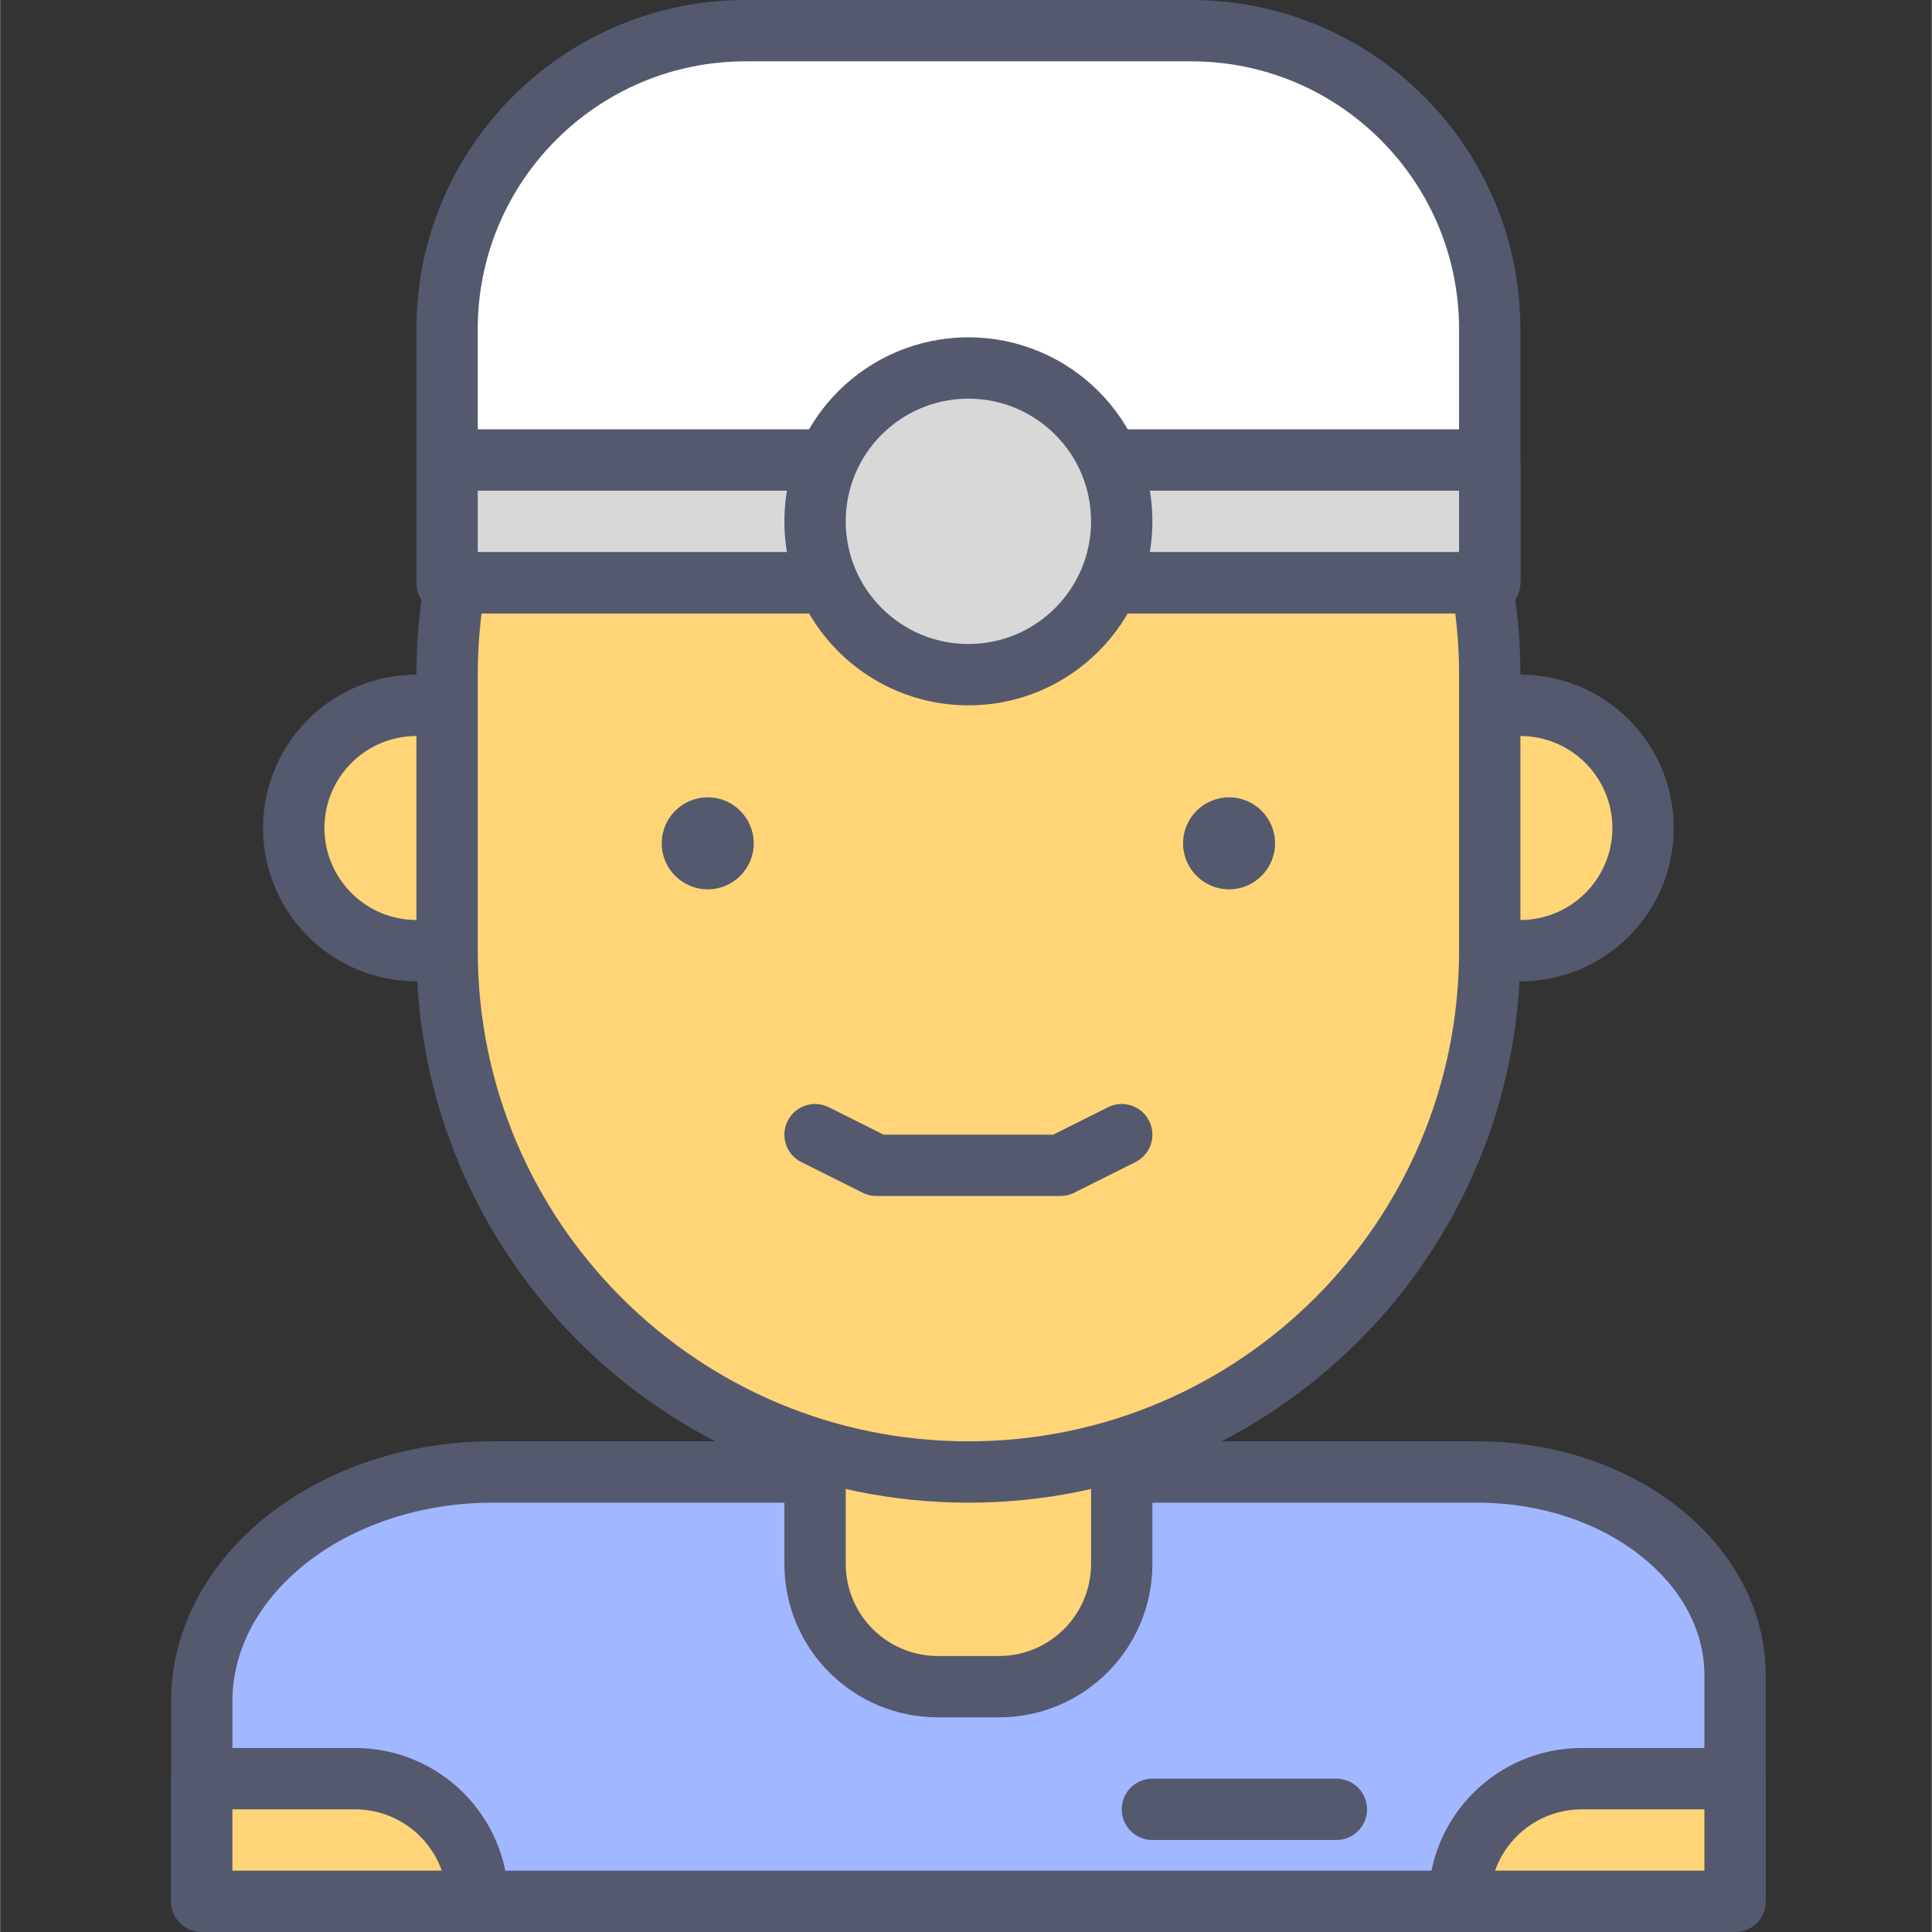 <svg height="430pt" viewBox="-38 0 430 430.08" width="430pt" xmlns="http://www.w3.org/2000/svg"><rect x="-38" y="0" width="430" height="430.08" fill="#333333" stroke="none"/><path d="m81.961 184.32c0 15.082-12.227 27.305-27.309 27.305-15.078 0-27.305-12.223-27.305-27.305 0-15.082 12.227-27.309 27.305-27.309 15.082 0 27.309 12.227 27.309 27.309zm0 0" fill="#ffd578"/><path d="m81.961 184.32h6.824c-.004-18.855-15.277-34.129-34.133-34.133-18.852.004-34.129 15.277-34.133 34.133.004 18.852 15.281 34.129 34.133 34.133 18.855-.004 34.129-15.281 34.133-34.133h-13.652c-.02 11.305-9.172 20.461-20.48 20.48-11.305-.02-20.457-9.176-20.48-20.48.023-11.309 9.176-20.461 20.48-20.48 11.309.02 20.461 9.172 20.48 20.48zm0 0" fill="#54596e"/><path d="m290.797 327.68h-219.109c-35.797 0-64.82 22.887-64.82 51.117v44.457h341.332v-50.309c0-25-25.699-45.266-57.402-45.266zm0 0" fill="#a1b7ff"/><path d="m290.797 327.68v-6.828h-219.109c-19.355.012-37 6.156-50.062 16.438-13.031 10.238-21.594 24.973-21.586 41.508v44.457c0 1.797.73 3.555 2 4.824 1.273 1.273 3.031 2 4.828 2h341.332c1.797 0 3.555-.727 4.828-1.996 1.27-1.273 2-3.031 2-4.828v-50.305c.008-14.922-7.723-28.195-19.414-37.371-11.719-9.223-27.508-14.715-44.816-14.723v13.652c14.398-.012 27.309 4.633 36.363 11.793 9.086 7.203 14.207 16.566 14.215 26.648v43.477h-327.684v-37.629c.008-11.695 5.961-22.52 16.391-30.785 10.398-8.215 25.164-13.516 41.609-13.504h219.105zm0 0" fill="#54596e"/><path d="m184.359 375.465h-13.652c-15.082 0-27.309-12.227-27.309-27.305v-68.266h68.27v68.266c0 15.078-12.227 27.305-27.309 27.305zm0 0" fill="#ffd578"/><path d="m184.359 375.465v-6.824h-13.652c-11.309-.02-20.461-9.176-20.48-20.48v-61.441h54.613v61.441c-.02 11.305-9.172 20.461-20.48 20.48v13.652c18.855-.004 34.129-15.281 34.133-34.133v-68.266c0-1.801-.727-3.559-2-4.828-1.27-1.273-3.027-2-4.824-2h-68.27c-1.797 0-3.555.727-4.824 2-1.273 1.27-2 3.031-2 4.828v68.266c.004 18.852 15.277 34.129 34.133 34.133h13.652zm0 0" fill="#54596e"/><path d="m6.867 395.945h34.133c15.082 0 27.309 12.227 27.309 27.309h-61.441zm0 0" fill="#ffd578"/><path d="m6.867 395.945v6.828h34.133c11.309.02 20.461 9.172 20.48 20.48h6.828v-6.828h-54.617v-20.48h-6.824v6.828-6.828h-6.828v27.309c0 1.797.73 3.555 2 4.824 1.273 1.273 3.031 2 4.828 2h61.441c1.797 0 3.555-.727 4.824-1.996 1.273-1.273 2-3.031 2-4.828-.004-18.855-15.277-34.129-34.133-34.133h-34.133c-1.797 0-3.559.727-4.828 1.996-1.27 1.273-2 3.031-2 4.828zm0 0" fill="#54596e"/><path d="m348.199 395.945h-34.133c-15.078 0-27.305 12.227-27.305 27.309h61.438zm0 0" fill="#ffd578"/><path d="m348.199 395.945v-6.824h-34.133c-18.852.004-34.129 15.277-34.133 34.133 0 1.797.727 3.555 2 4.824 1.27 1.273 3.027 2 4.828 2h61.438c1.797 0 3.555-.727 4.828-2 1.27-1.27 2-3.027 2-4.824v-27.309c0-1.797-.73-3.555-2-4.828-1.27-1.27-3.031-1.996-4.828-1.996v6.824h-6.824v20.48h-54.613v6.828h6.824c.02-11.309 9.176-20.461 20.48-20.48h34.133v-6.828h-6.824zm0 0" fill="#54596e"/><path d="m218.492 409.602h40.961c3.77 0 6.828-3.059 6.828-6.828 0-3.77-3.059-6.828-6.828-6.828h-40.961c-3.77 0-6.824 3.059-6.824 6.828 0 3.77 3.055 6.828 6.824 6.828" fill="#54596e"/><path d="m327.719 184.32c0 15.082-12.223 27.305-27.305 27.305-15.082 0-27.309-12.223-27.309-27.305 0-15.082 12.227-27.309 27.309-27.309 15.082 0 27.305 12.227 27.305 27.309zm0 0" fill="#ffd578"/><path d="m327.719 184.32h6.828c-.004-18.855-15.281-34.129-34.133-34.133-18.855.004-34.129 15.277-34.133 34.133.004 18.852 15.277 34.129 34.133 34.133 18.852-.004 34.129-15.281 34.133-34.133h-13.652c-.023 11.305-9.176 20.461-20.48 20.48-11.309-.02-20.461-9.176-20.48-20.48.02-11.309 9.172-20.461 20.48-20.48 11.305.02 20.457 9.172 20.48 20.48zm0 0" fill="#54596e"/><path d="m218.406 41.68c-.902 22.289-43.27 40.242-95.484 40.242-13.027 0-25.43-1.129-36.742-3.148-15.422 19.703-24.699 44.449-24.699 71.414v61.438c0 64.094 51.961 116.055 116.055 116.055s116.051-51.961 116.051-116.055v-61.438c0-49.688-31.281-91.957-75.18-108.508zm0 0" fill="#ffd578"/><g fill="#54596e"><path d="m218.406 41.68-6.82-.277c-.137 3.371-1.828 7.059-5.918 11.094-6.062 6.012-17.273 11.91-31.703 16.004-14.434 4.133-32.055 6.598-51.043 6.594-12.633 0-24.645-1.098-35.543-3.043-2.484-.441-5.016.523-6.574 2.512-16.312 20.832-26.156 47.082-26.152 75.625v61.438c.008 67.867 55.016 122.875 122.883 122.883 67.863-.004 122.875-55.016 122.879-122.883v-61.438c-.008-52.617-33.129-97.387-79.602-114.895-2.047-.773-4.348-.516-6.176.695-1.828 1.211-2.965 3.227-3.051 5.414l6.82.277-2.406 6.387c41.32 15.594 70.77 55.363 70.762 102.121v61.438c-.004 30.184-12.215 57.449-31.992 77.234-19.789 19.781-47.055 31.992-77.234 31.992-30.184 0-57.449-12.215-77.238-31.992-19.777-19.785-31.988-47.051-31.988-77.234v-61.438c0-25.387 8.715-48.629 23.246-67.207l-5.375-4.207-1.199 6.723c11.73 2.09 24.523 3.25 37.941 3.25 26.898-.016 51.285-4.57 69.637-12.301 9.18-3.883 16.891-8.555 22.668-14.199 5.742-5.602 9.688-12.516 10-20.289l-6.82-.277-2.406 6.387zm0 0"/><path d="m140.344 258.691 13.648 6.828c.965.48 1.973.719 3.055.719h40.965c1.082 0 2.09-.238 3.055-.719l13.652-6.828c3.375-1.688 4.742-5.789 3.055-9.16s-5.789-4.738-9.16-3.055l-12.211 6.109h-37.746l-12.203-6.105c-3.371-1.688-7.473-.32-9.16 3.055-1.688 3.367-.32 7.469 3.051 9.156zm0 0"/><path d="m129.746 187.734c0 5.656-4.586 10.238-10.238 10.238-5.656 0-10.242-4.582-10.242-10.238s4.586-10.242 10.242-10.242c5.652 0 10.238 4.586 10.238 10.242zm0 0"/><path d="m245.801 187.734c0 5.656-4.586 10.238-10.242 10.238-5.652 0-10.238-4.582-10.238-10.238s4.586-10.242 10.238-10.242c5.656 0 10.242 4.586 10.242 10.242zm0 0"/></g><path d="m227.125 6.828h-99.18c-36.707 0-66.465 29.758-66.465 66.465v56.414h232.105v-56.414c0-36.707-29.758-66.465-66.461-66.465zm0 0" fill="#fff"/><path d="m227.125 6.828v-6.828h-99.18c-40.48.004-73.285 32.812-73.293 73.293v56.414c0 1.797.73 3.555 2 4.824 1.273 1.273 3.031 2.004 4.828 2.004h232.105c1.797 0 3.555-.73 4.828-2 1.27-1.273 2-3.031 2-4.828v-56.414c-.004-40.48-32.812-73.289-73.289-73.293v13.652c16.488.004 31.355 6.664 42.168 17.469 10.805 10.812 17.465 25.68 17.469 42.172v49.586h-218.453v-49.586c0-16.492 6.664-31.359 17.465-42.172 10.812-10.805 25.68-17.461 42.172-17.469h99.18zm0 0" fill="#54596e"/><path d="m61.48 102.398h232.105v27.309h-232.105zm0 0" fill="#d8d8d8"/><path d="m293.586 129.707v-6.828h-225.277v-13.652h218.453v20.48h6.824v-6.828 6.828h6.828v-27.309c0-1.797-.73-3.555-2-4.828-1.27-1.27-3.031-1.996-4.828-1.996h-232.105c-1.797 0-3.559.727-4.828 1.996-1.27 1.273-2 3.031-2 4.828v27.309c0 1.797.73 3.555 2 4.824 1.273 1.273 3.031 2.004 4.828 2.004h232.105c1.797 0 3.555-.73 4.828-2 1.27-1.273 2-3.031 2-4.828zm0 0" fill="#54596e"/><path d="m211.668 116.055c0 18.852-15.285 34.133-34.133 34.133-18.852 0-34.137-15.281-34.137-34.133 0-18.852 15.285-34.133 34.137-34.133 18.848 0 34.133 15.281 34.133 34.133zm0 0" fill="#d8d8d8"/><path d="m211.668 116.055h6.824c-.004-22.625-18.336-40.957-40.957-40.961-22.625.004-40.957 18.336-40.961 40.961.004 22.621 18.336 40.953 40.961 40.957 22.621 0 40.953-18.336 40.957-40.957h-13.652c-.004 7.559-3.047 14.344-8 19.305-4.961 4.953-11.746 7.996-19.305 8-7.562-.004-14.348-3.047-19.309-8-4.953-4.961-7.996-11.746-8-19.305.004-7.562 3.047-14.348 8-19.309 4.961-4.953 11.746-7.996 19.309-8 7.559.004 14.344 3.047 19.305 8 4.953 4.961 7.996 11.746 8 19.309zm0 0" fill="#54596e"/></svg>